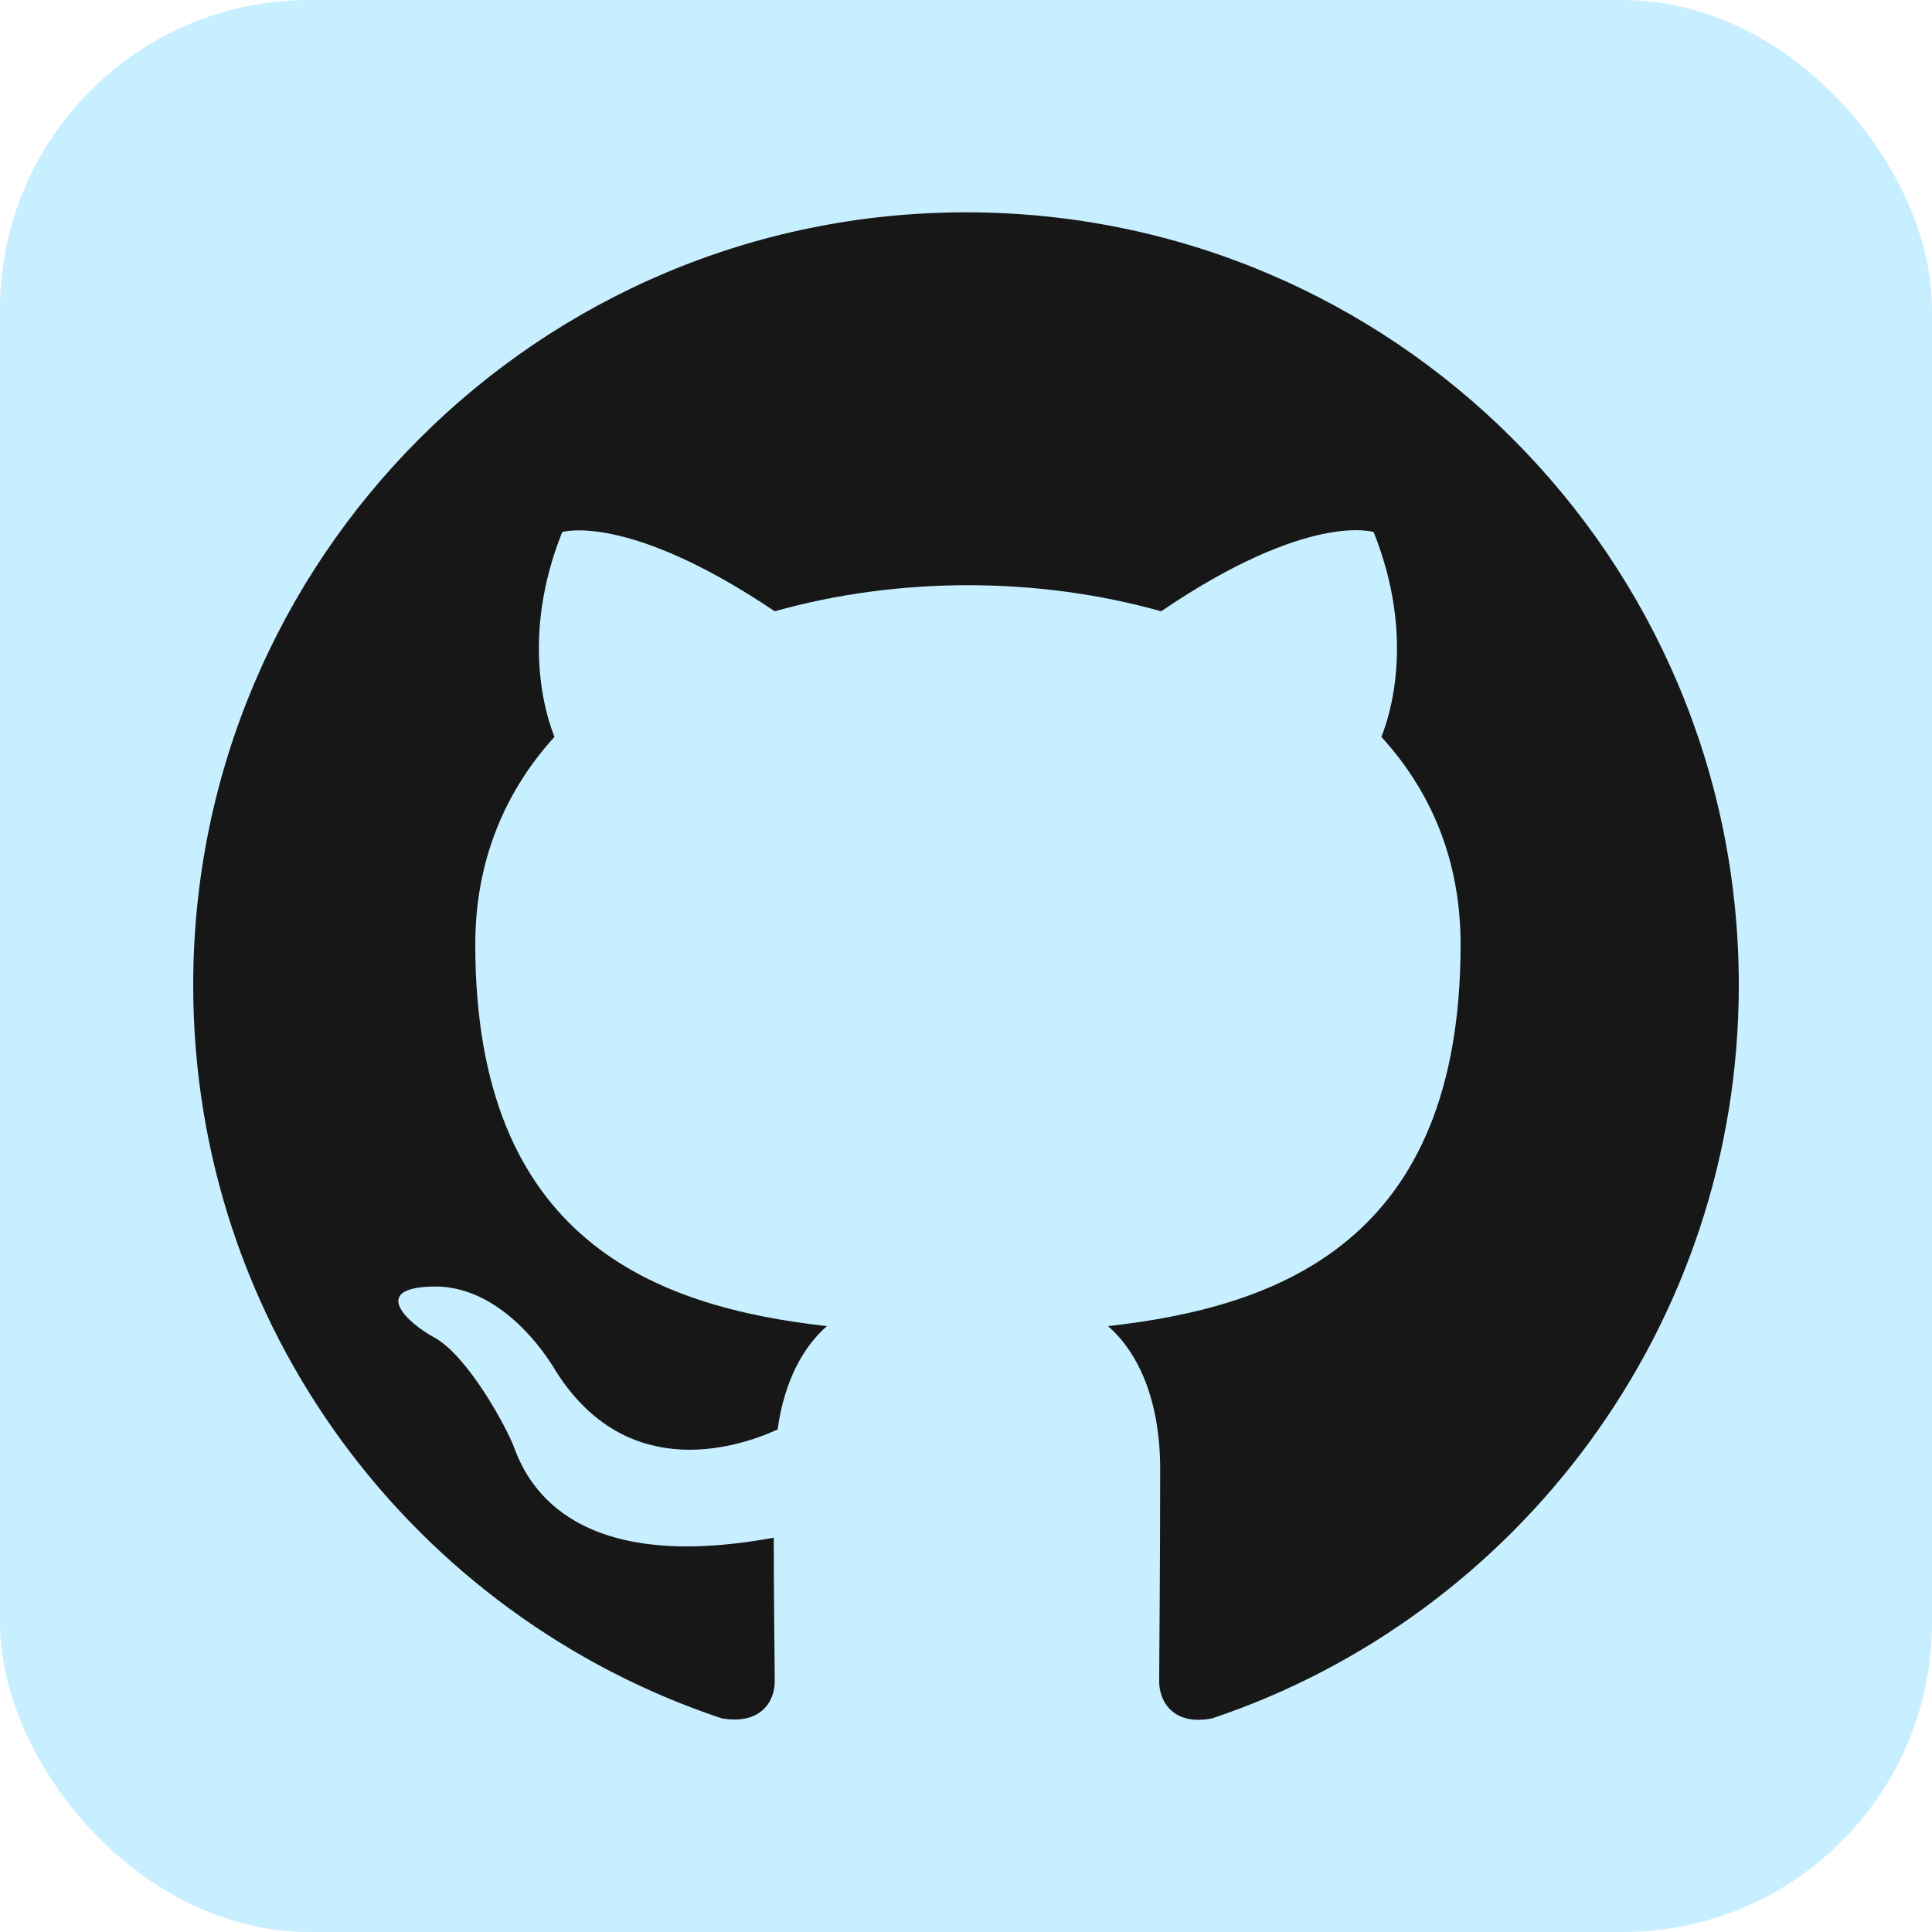 <?xml version="1.0" encoding="UTF-8"?>
<svg id="Layer_2" data-name="Layer 2" xmlns="http://www.w3.org/2000/svg" viewBox="0 0 100 100">
  <defs>
    <style>
      .cls-1 {
        fill: #171717;
        fill-rule: evenodd;
      }

      .cls-1, .cls-2 {
        stroke-width: 0px;
      }

      .cls-2 {
        fill: #c8efff;
      }
    </style>
  </defs>
  <g id="Layer_1-2" data-name="Layer 1">
    <g>
      <rect class="cls-2" width="100" height="100" rx="16" ry="16"/>
      <path class="cls-1" d="M50,10.99c-22.1,0-40,17.9-40,40,0,17.7,11.45,32.65,27.35,37.95,2,.35,2.75-.85,2.75-1.9,0-.95-.05-4.1-.05-7.45-10.05,1.85-12.65-2.45-13.45-4.7-.45-1.15-2.4-4.7-4.1-5.65-1.4-.75-3.4-2.6-.05-2.65,3.15-.05,5.4,2.9,6.15,4.1,3.6,6.05,9.35,4.35,11.65,3.3.35-2.6,1.4-4.35,2.55-5.35-8.9-1-18.2-4.45-18.2-19.75,0-4.35,1.55-7.95,4.1-10.75-.4-1-1.8-5.1.4-10.6,0,0,3.35-1.05,11,4.1,3.2-.9,6.6-1.35,10-1.35s6.8.45,10,1.35c7.65-5.2,11-4.1,11-4.1,2.2,5.5.8,9.6.4,10.6,2.55,2.8,4.1,6.35,4.1,10.75,0,15.35-9.35,18.75-18.25,19.75,1.45,1.25,2.7,3.65,2.7,7.4,0,5.35-.05,9.65-.05,11,0,1.05.75,2.3,2.75,1.9,15.8-5.3,27.25-20.3,27.25-37.95,0-22.1-17.9-40-40-40Z"/>
    </g>
  </g>
</svg>